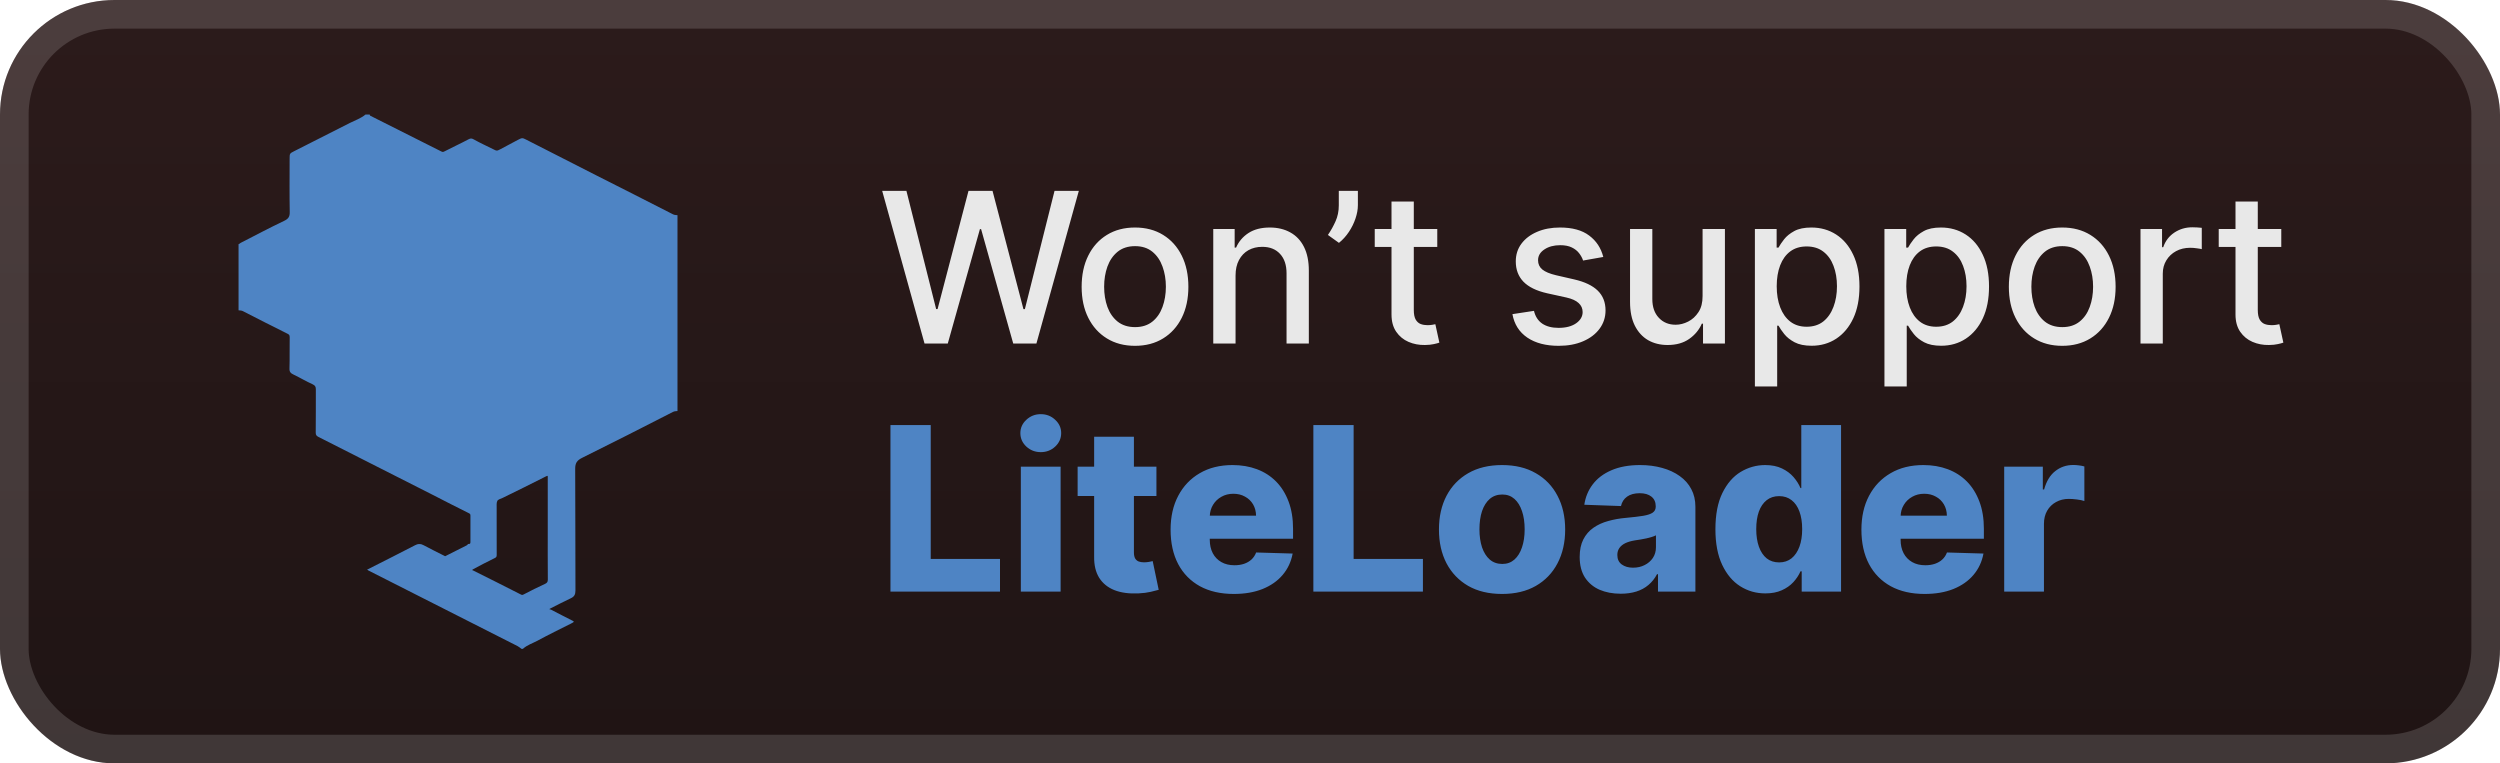 <svg width="131" height="40" viewBox="0 0 131 40" fill="none" xmlns="http://www.w3.org/2000/svg">
<rect x="-0" y="-2.28882e-05" width="131" height="40" rx="6" fill="url(#paint0_linear_18_3123)"/>
<g filter="url(#filter0_d_18_3123)">
<path d="M12.5 16.261V12.793C12.545 12.79 12.59 12.73 12.633 12.715C13.38 12.335 14.12 11.937 14.877 11.579C15.104 11.471 15.187 11.365 15.182 11.111C15.165 10.184 15.175 9.257 15.176 8.329C15.176 8.044 15.176 8.042 15.412 7.923C16.388 7.427 17.367 6.935 18.343 6.438C18.617 6.299 18.914 6.203 19.154 6H19.371C19.379 6.021 19.382 6.053 19.397 6.061C20.637 6.684 21.877 7.303 23.114 7.931C23.189 7.97 23.217 7.973 23.294 7.931C23.709 7.714 24.138 7.521 24.552 7.299C24.666 7.238 24.722 7.247 24.831 7.308C25.151 7.489 25.487 7.64 25.819 7.806C26.032 7.914 26.032 7.918 26.214 7.822C26.522 7.659 26.827 7.493 27.135 7.331C27.352 7.216 27.375 7.216 27.576 7.319C28.791 7.939 30.008 8.559 31.225 9.179C32.572 9.862 33.921 10.54 35.265 11.23C35.349 11.273 35.421 11.266 35.5 11.276V21.538C35.421 21.549 35.349 21.541 35.265 21.584C33.682 22.394 32.099 23.202 30.502 23.991C30.236 24.122 30.138 24.263 30.14 24.568C30.154 26.692 30.144 28.817 30.154 30.941C30.154 31.152 30.093 31.265 29.909 31.35C29.554 31.515 29.207 31.698 28.858 31.873C28.831 31.886 28.806 31.902 28.78 31.917C28.813 31.924 28.845 31.934 28.876 31.947C29.254 32.142 29.631 32.341 30.012 32.531C30.08 32.565 30.076 32.579 30.029 32.616C29.991 32.641 29.952 32.663 29.911 32.681C29.332 32.973 28.747 33.256 28.177 33.566C27.917 33.707 27.625 33.794 27.399 34H27.327C27.261 33.947 27.191 33.898 27.118 33.854C24.514 32.533 21.91 31.213 19.305 29.894C19.281 29.88 19.258 29.863 19.236 29.845C19.257 29.837 19.278 29.829 19.298 29.819C20.116 29.404 20.935 28.993 21.75 28.57C21.818 28.53 21.896 28.508 21.975 28.508C22.054 28.508 22.131 28.53 22.199 28.57C22.571 28.77 22.95 28.955 23.326 29.146C23.706 28.955 24.086 28.765 24.464 28.572C24.495 28.556 24.519 28.502 24.543 28.504C24.657 28.515 24.652 28.446 24.651 28.368C24.651 27.916 24.648 27.464 24.651 27.013C24.651 26.924 24.614 26.916 24.54 26.877C23.916 26.572 23.302 26.249 22.684 25.935C20.689 24.922 18.693 23.91 16.697 22.9C16.596 22.848 16.542 22.805 16.544 22.673C16.553 21.917 16.547 21.16 16.55 20.403C16.55 20.27 16.518 20.199 16.382 20.137C16.046 19.987 15.728 19.794 15.395 19.635C15.251 19.566 15.162 19.507 15.168 19.315C15.186 18.767 15.168 18.217 15.18 17.668C15.184 17.537 15.122 17.517 15.036 17.473C14.269 17.088 13.496 16.702 12.733 16.306C12.651 16.263 12.581 16.271 12.5 16.261ZM28.702 27.733V25.025C28.702 24.941 28.719 24.905 28.599 24.967C27.855 25.35 27.1 25.714 26.348 26.085C26.248 26.134 26.105 26.164 26.06 26.246C26.006 26.352 26.03 26.501 26.025 26.632C26.021 26.741 26.025 26.851 26.025 26.961C26.025 27.669 26.025 28.377 26.027 29.084C26.027 29.182 25.996 29.21 25.906 29.253C25.533 29.43 25.169 29.629 24.803 29.821C24.779 29.835 24.756 29.852 24.734 29.869C24.755 29.878 24.776 29.886 24.796 29.895C25.626 30.311 26.456 30.722 27.282 31.146C27.352 31.181 27.372 31.185 27.444 31.146C27.809 30.951 28.181 30.771 28.556 30.597C28.663 30.548 28.707 30.497 28.706 30.369C28.698 29.49 28.702 28.612 28.702 27.733Z" fill="#4E84C4"/>
</g>
<g filter="url(#filter1_d_18_3123)">
<path d="M48.445 18L46.226 10H47.496L49.054 16.195H49.129L50.75 10H52.008L53.629 16.199H53.703L55.258 10H56.531L54.308 18H53.093L51.41 12.008H51.347L49.664 18H48.445ZM59.474 18.121C58.912 18.121 58.421 17.992 58.002 17.734C57.582 17.477 57.257 17.116 57.025 16.652C56.793 16.189 56.678 15.647 56.678 15.027C56.678 14.405 56.793 13.861 57.025 13.395C57.257 12.928 57.582 12.566 58.002 12.309C58.421 12.051 58.912 11.922 59.474 11.922C60.037 11.922 60.528 12.051 60.947 12.309C61.366 12.566 61.692 12.928 61.924 13.395C62.155 13.861 62.271 14.405 62.271 15.027C62.271 15.647 62.155 16.189 61.924 16.652C61.692 17.116 61.366 17.477 60.947 17.734C60.528 17.992 60.037 18.121 59.474 18.121ZM59.478 17.141C59.843 17.141 60.145 17.044 60.385 16.852C60.624 16.659 60.801 16.402 60.916 16.082C61.033 15.762 61.092 15.409 61.092 15.023C61.092 14.641 61.033 14.289 60.916 13.969C60.801 13.646 60.624 13.387 60.385 13.191C60.145 12.996 59.843 12.898 59.478 12.898C59.111 12.898 58.806 12.996 58.564 13.191C58.325 13.387 58.146 13.646 58.029 13.969C57.914 14.289 57.857 14.641 57.857 15.023C57.857 15.409 57.914 15.762 58.029 16.082C58.146 16.402 58.325 16.659 58.564 16.852C58.806 17.044 59.111 17.141 59.478 17.141ZM64.743 14.438V18H63.575V12H64.696V12.976H64.77C64.908 12.659 65.124 12.404 65.419 12.211C65.716 12.018 66.089 11.922 66.54 11.922C66.949 11.922 67.307 12.008 67.614 12.18C67.921 12.349 68.16 12.601 68.329 12.938C68.498 13.273 68.583 13.689 68.583 14.184V18H67.415V14.324C67.415 13.889 67.302 13.55 67.075 13.305C66.848 13.057 66.537 12.934 66.141 12.934C65.871 12.934 65.63 12.992 65.419 13.109C65.21 13.226 65.045 13.398 64.923 13.625C64.803 13.849 64.743 14.12 64.743 14.438ZM71.153 10V10.75C71.153 10.971 71.111 11.204 71.028 11.449C70.947 11.691 70.833 11.925 70.684 12.148C70.536 12.372 70.361 12.565 70.161 12.726L69.583 12.312C69.736 12.088 69.869 11.85 69.981 11.598C70.096 11.345 70.153 11.066 70.153 10.762V10H71.153ZM75.313 12V12.938H72.036V12H75.313ZM72.915 10.562H74.083V16.238C74.083 16.465 74.117 16.635 74.184 16.75C74.252 16.862 74.339 16.939 74.446 16.98C74.555 17.02 74.674 17.039 74.802 17.039C74.895 17.039 74.977 17.032 75.048 17.02C75.118 17.006 75.173 16.996 75.212 16.988L75.423 17.953C75.355 17.979 75.258 18.005 75.133 18.031C75.008 18.06 74.852 18.076 74.665 18.078C74.358 18.083 74.071 18.029 73.805 17.914C73.54 17.799 73.325 17.622 73.161 17.383C72.997 17.143 72.915 16.842 72.915 16.48V10.562ZM84.012 13.465L82.954 13.652C82.91 13.517 82.839 13.388 82.743 13.266C82.649 13.143 82.522 13.043 82.36 12.965C82.199 12.887 81.997 12.848 81.755 12.848C81.424 12.848 81.148 12.922 80.927 13.07C80.705 13.216 80.594 13.405 80.594 13.637C80.594 13.837 80.669 13.999 80.817 14.121C80.966 14.243 81.205 14.344 81.536 14.422L82.489 14.641C83.041 14.768 83.453 14.965 83.723 15.23C83.994 15.496 84.13 15.841 84.13 16.266C84.13 16.625 84.025 16.945 83.817 17.227C83.611 17.505 83.324 17.724 82.954 17.883C82.587 18.042 82.161 18.121 81.677 18.121C81.005 18.121 80.457 17.978 80.032 17.691C79.608 17.402 79.347 16.992 79.251 16.461L80.38 16.289C80.45 16.583 80.594 16.806 80.813 16.957C81.032 17.105 81.317 17.18 81.669 17.18C82.052 17.18 82.358 17.1 82.587 16.941C82.816 16.78 82.93 16.583 82.93 16.352C82.93 16.164 82.86 16.006 82.719 15.879C82.582 15.751 82.369 15.655 82.083 15.59L81.067 15.367C80.507 15.24 80.093 15.036 79.825 14.758C79.559 14.479 79.427 14.126 79.427 13.699C79.427 13.345 79.525 13.035 79.723 12.77C79.921 12.504 80.195 12.297 80.544 12.148C80.893 11.997 81.292 11.922 81.743 11.922C82.391 11.922 82.902 12.062 83.274 12.344C83.647 12.622 83.893 12.996 84.012 13.465ZM89.215 15.512V12H90.386V18H89.238V16.961H89.175C89.037 17.281 88.816 17.548 88.511 17.762C88.209 17.973 87.833 18.078 87.383 18.078C86.997 18.078 86.656 17.994 86.359 17.824C86.065 17.652 85.833 17.398 85.664 17.062C85.497 16.727 85.414 16.311 85.414 15.816V12H86.582V15.676C86.582 16.085 86.695 16.41 86.922 16.652C87.148 16.895 87.442 17.016 87.804 17.016C88.023 17.016 88.241 16.961 88.457 16.852C88.675 16.742 88.856 16.577 89 16.355C89.146 16.134 89.217 15.853 89.215 15.512ZM91.956 20.25V12H93.096V12.973H93.194C93.262 12.848 93.359 12.703 93.487 12.539C93.615 12.375 93.792 12.232 94.018 12.109C94.245 11.984 94.544 11.922 94.917 11.922C95.401 11.922 95.833 12.044 96.214 12.289C96.594 12.534 96.892 12.887 97.108 13.348C97.327 13.809 97.436 14.363 97.436 15.012C97.436 15.66 97.328 16.216 97.112 16.68C96.896 17.141 96.599 17.496 96.221 17.746C95.844 17.994 95.413 18.117 94.928 18.117C94.564 18.117 94.266 18.056 94.034 17.934C93.805 17.811 93.625 17.668 93.495 17.504C93.365 17.34 93.264 17.194 93.194 17.066H93.124V20.25H91.956ZM93.1 15C93.1 15.422 93.162 15.792 93.284 16.109C93.406 16.427 93.583 16.676 93.815 16.855C94.047 17.032 94.331 17.121 94.667 17.121C95.016 17.121 95.307 17.029 95.542 16.844C95.776 16.656 95.953 16.402 96.073 16.082C96.195 15.762 96.257 15.401 96.257 15C96.257 14.604 96.197 14.249 96.077 13.934C95.96 13.618 95.783 13.37 95.546 13.188C95.311 13.005 95.018 12.914 94.667 12.914C94.328 12.914 94.042 13.001 93.807 13.176C93.576 13.35 93.4 13.594 93.28 13.906C93.16 14.219 93.1 14.583 93.1 15ZM98.745 20.25V12H99.885V12.973H99.983C100.051 12.848 100.149 12.703 100.276 12.539C100.404 12.375 100.581 12.232 100.807 12.109C101.034 11.984 101.333 11.922 101.706 11.922C102.19 11.922 102.622 12.044 103.003 12.289C103.383 12.534 103.681 12.887 103.897 13.348C104.116 13.809 104.225 14.363 104.225 15.012C104.225 15.66 104.117 16.216 103.901 16.68C103.685 17.141 103.388 17.496 103.01 17.746C102.633 17.994 102.202 18.117 101.718 18.117C101.353 18.117 101.055 18.056 100.823 17.934C100.594 17.811 100.414 17.668 100.284 17.504C100.154 17.34 100.053 17.194 99.983 17.066H99.913V20.25H98.745ZM99.889 15C99.889 15.422 99.951 15.792 100.073 16.109C100.195 16.427 100.372 16.676 100.604 16.855C100.836 17.032 101.12 17.121 101.456 17.121C101.805 17.121 102.096 17.029 102.331 16.844C102.565 16.656 102.742 16.402 102.862 16.082C102.984 15.762 103.046 15.401 103.046 15C103.046 14.604 102.986 14.249 102.866 13.934C102.749 13.618 102.572 13.37 102.335 13.188C102.1 13.005 101.807 12.914 101.456 12.914C101.117 12.914 100.831 13.001 100.596 13.176C100.365 13.35 100.189 13.594 100.069 13.906C99.949 14.219 99.889 14.583 99.889 15ZM108.061 18.121C107.499 18.121 107.008 17.992 106.589 17.734C106.169 17.477 105.844 17.116 105.612 16.652C105.38 16.189 105.264 15.647 105.264 15.027C105.264 14.405 105.38 13.861 105.612 13.395C105.844 12.928 106.169 12.566 106.589 12.309C107.008 12.051 107.499 11.922 108.061 11.922C108.624 11.922 109.115 12.051 109.534 12.309C109.953 12.566 110.279 12.928 110.51 13.395C110.742 13.861 110.858 14.405 110.858 15.027C110.858 15.647 110.742 16.189 110.51 16.652C110.279 17.116 109.953 17.477 109.534 17.734C109.115 17.992 108.624 18.121 108.061 18.121ZM108.065 17.141C108.43 17.141 108.732 17.044 108.971 16.852C109.211 16.659 109.388 16.402 109.503 16.082C109.62 15.762 109.678 15.409 109.678 15.023C109.678 14.641 109.62 14.289 109.503 13.969C109.388 13.646 109.211 13.387 108.971 13.191C108.732 12.996 108.43 12.898 108.065 12.898C107.698 12.898 107.393 12.996 107.151 13.191C106.912 13.387 106.733 13.646 106.616 13.969C106.501 14.289 106.444 14.641 106.444 15.023C106.444 15.409 106.501 15.762 106.616 16.082C106.733 16.402 106.912 16.659 107.151 16.852C107.393 17.044 107.698 17.141 108.065 17.141ZM112.162 18V12H113.291V12.953H113.353C113.463 12.63 113.655 12.376 113.931 12.191C114.21 12.004 114.525 11.91 114.877 11.91C114.95 11.91 115.036 11.913 115.135 11.918C115.236 11.923 115.315 11.93 115.373 11.938V13.055C115.326 13.042 115.243 13.027 115.123 13.012C115.003 12.993 114.883 12.984 114.763 12.984C114.487 12.984 114.241 13.043 114.025 13.16C113.812 13.275 113.642 13.435 113.517 13.641C113.392 13.844 113.33 14.075 113.33 14.336V18H112.162ZM119.539 12V12.938H116.261V12H119.539ZM117.14 10.562H118.308V16.238C118.308 16.465 118.342 16.635 118.41 16.75C118.478 16.862 118.565 16.939 118.672 16.98C118.781 17.02 118.899 17.039 119.027 17.039C119.121 17.039 119.203 17.032 119.273 17.02C119.343 17.006 119.398 16.996 119.437 16.988L119.648 17.953C119.58 17.979 119.484 18.005 119.359 18.031C119.234 18.06 119.078 18.076 118.89 18.078C118.583 18.083 118.297 18.029 118.031 17.914C117.765 17.799 117.551 17.622 117.386 17.383C117.222 17.143 117.14 16.842 117.14 16.48V10.562Z" fill="#E8E8E8"/>
<path d="M46.66 31V22.273H48.77V29.287H52.4V31H46.66ZM53.492 31V24.454H55.576V31H53.492ZM54.536 23.692C54.244 23.692 53.992 23.595 53.782 23.402C53.572 23.206 53.467 22.97 53.467 22.695C53.467 22.422 53.572 22.189 53.782 21.996C53.992 21.8 54.244 21.702 54.536 21.702C54.832 21.702 55.083 21.8 55.291 21.996C55.501 22.189 55.606 22.422 55.606 22.695C55.606 22.97 55.501 23.206 55.291 23.402C55.083 23.595 54.832 23.692 54.536 23.692ZM60.597 24.454V25.989H56.468V24.454H60.597ZM57.333 22.886H59.417V28.942C59.417 29.07 59.437 29.173 59.476 29.253C59.519 29.329 59.58 29.385 59.66 29.419C59.739 29.45 59.834 29.466 59.945 29.466C60.025 29.466 60.108 29.459 60.197 29.445C60.287 29.427 60.356 29.413 60.401 29.402L60.716 30.906C60.617 30.935 60.476 30.97 60.294 31.013C60.115 31.055 59.901 31.082 59.651 31.094C59.162 31.116 58.743 31.06 58.394 30.923C58.047 30.784 57.782 30.568 57.597 30.276C57.415 29.983 57.327 29.615 57.333 29.172V22.886ZM64.65 31.123C63.965 31.123 63.374 30.989 62.877 30.719C62.383 30.446 62.002 30.058 61.735 29.555C61.471 29.05 61.339 28.449 61.339 27.753C61.339 27.077 61.472 26.486 61.739 25.98C62.006 25.472 62.383 25.077 62.868 24.795C63.354 24.511 63.927 24.369 64.586 24.369C65.052 24.369 65.478 24.442 65.864 24.587C66.251 24.732 66.584 24.946 66.865 25.23C67.147 25.514 67.365 25.865 67.522 26.283C67.678 26.697 67.756 27.173 67.756 27.71V28.23H62.067V27.02H65.817C65.814 26.798 65.762 26.601 65.66 26.427C65.557 26.254 65.417 26.119 65.238 26.023C65.061 25.923 64.858 25.873 64.628 25.873C64.395 25.873 64.186 25.926 64.002 26.031C63.817 26.134 63.671 26.274 63.563 26.453C63.455 26.629 63.398 26.829 63.392 27.054V28.285C63.392 28.552 63.445 28.787 63.55 28.989C63.655 29.188 63.804 29.342 63.998 29.453C64.191 29.564 64.421 29.619 64.688 29.619C64.873 29.619 65.04 29.594 65.191 29.543C65.341 29.491 65.471 29.416 65.579 29.317C65.686 29.217 65.767 29.095 65.822 28.95L67.735 29.006C67.655 29.435 67.481 29.808 67.211 30.126C66.944 30.442 66.593 30.688 66.158 30.864C65.724 31.037 65.221 31.123 64.65 31.123ZM68.82 31V22.273H70.93V29.287H74.561V31H68.82ZM78.708 31.123C78.02 31.123 77.429 30.983 76.935 30.702C76.444 30.418 76.064 30.023 75.797 29.517C75.533 29.009 75.401 28.419 75.401 27.748C75.401 27.075 75.533 26.486 75.797 25.98C76.064 25.472 76.444 25.077 76.935 24.795C77.429 24.511 78.02 24.369 78.708 24.369C79.395 24.369 79.985 24.511 80.476 24.795C80.971 25.077 81.35 25.472 81.614 25.98C81.881 26.486 82.015 27.075 82.015 27.748C82.015 28.419 81.881 29.009 81.614 29.517C81.35 30.023 80.971 30.418 80.476 30.702C79.985 30.983 79.395 31.123 78.708 31.123ZM78.721 29.551C78.971 29.551 79.182 29.474 79.356 29.321C79.529 29.168 79.661 28.954 79.752 28.682C79.846 28.409 79.892 28.094 79.892 27.736C79.892 27.372 79.846 27.054 79.752 26.781C79.661 26.509 79.529 26.295 79.356 26.142C79.182 25.989 78.971 25.912 78.721 25.912C78.462 25.912 78.243 25.989 78.064 26.142C77.888 26.295 77.753 26.509 77.659 26.781C77.569 27.054 77.523 27.372 77.523 27.736C77.523 28.094 77.569 28.409 77.659 28.682C77.753 28.954 77.888 29.168 78.064 29.321C78.243 29.474 78.462 29.551 78.721 29.551ZM84.927 31.111C84.51 31.111 84.139 31.041 83.815 30.902C83.494 30.76 83.24 30.547 83.052 30.263C82.868 29.976 82.775 29.616 82.775 29.185C82.775 28.821 82.839 28.514 82.967 28.264C83.095 28.014 83.271 27.811 83.496 27.655C83.72 27.498 83.978 27.381 84.271 27.301C84.564 27.219 84.876 27.163 85.209 27.135C85.581 27.101 85.88 27.065 86.108 27.028C86.335 26.989 86.5 26.933 86.602 26.862C86.707 26.788 86.76 26.685 86.76 26.551V26.53C86.76 26.311 86.684 26.142 86.534 26.023C86.383 25.903 86.18 25.844 85.924 25.844C85.649 25.844 85.427 25.903 85.26 26.023C85.092 26.142 84.986 26.307 84.94 26.517L83.018 26.449C83.075 26.051 83.221 25.696 83.457 25.384C83.696 25.068 84.022 24.821 84.437 24.642C84.855 24.46 85.356 24.369 85.942 24.369C86.359 24.369 86.744 24.419 87.096 24.518C87.449 24.615 87.755 24.757 88.017 24.945C88.278 25.129 88.48 25.357 88.622 25.626C88.767 25.896 88.839 26.204 88.839 26.551V31H86.879V30.088H86.828C86.711 30.31 86.562 30.497 86.38 30.651C86.201 30.804 85.99 30.919 85.746 30.996C85.504 31.072 85.231 31.111 84.927 31.111ZM85.571 29.747C85.795 29.747 85.997 29.702 86.176 29.611C86.358 29.52 86.503 29.395 86.611 29.236C86.719 29.074 86.772 28.886 86.772 28.673V28.051C86.713 28.082 86.64 28.111 86.555 28.136C86.473 28.162 86.382 28.186 86.282 28.209C86.183 28.232 86.081 28.251 85.976 28.268C85.871 28.285 85.77 28.301 85.673 28.315C85.477 28.347 85.309 28.395 85.17 28.46C85.034 28.526 84.929 28.611 84.855 28.716C84.784 28.818 84.748 28.94 84.748 29.082C84.748 29.298 84.825 29.463 84.978 29.577C85.135 29.69 85.332 29.747 85.571 29.747ZM92.504 31.094C92.021 31.094 91.582 30.969 91.187 30.719C90.792 30.469 90.477 30.094 90.241 29.594C90.005 29.094 89.888 28.473 89.888 27.732C89.888 26.962 90.01 26.328 90.254 25.831C90.498 25.334 90.818 24.966 91.213 24.727C91.611 24.489 92.038 24.369 92.496 24.369C92.839 24.369 93.133 24.429 93.378 24.548C93.622 24.665 93.824 24.815 93.983 25C94.142 25.185 94.263 25.376 94.345 25.575H94.388V22.273H96.471V31H94.409V29.939H94.345C94.257 30.141 94.132 30.329 93.97 30.506C93.808 30.682 93.605 30.824 93.361 30.932C93.119 31.04 92.834 31.094 92.504 31.094ZM93.228 29.47C93.481 29.47 93.697 29.399 93.876 29.257C94.055 29.112 94.193 28.909 94.29 28.648C94.386 28.386 94.434 28.079 94.434 27.727C94.434 27.369 94.386 27.061 94.29 26.802C94.196 26.544 94.058 26.345 93.876 26.206C93.697 26.067 93.481 25.997 93.228 25.997C92.97 25.997 92.751 26.068 92.572 26.21C92.393 26.352 92.257 26.552 92.163 26.811C92.072 27.07 92.027 27.375 92.027 27.727C92.027 28.079 92.074 28.386 92.167 28.648C92.261 28.909 92.396 29.112 92.572 29.257C92.751 29.399 92.97 29.47 93.228 29.47ZM100.849 31.123C100.164 31.123 99.573 30.989 99.076 30.719C98.582 30.446 98.201 30.058 97.934 29.555C97.67 29.05 97.538 28.449 97.538 27.753C97.538 27.077 97.671 26.486 97.938 25.98C98.205 25.472 98.582 25.077 99.068 24.795C99.553 24.511 100.126 24.369 100.785 24.369C101.251 24.369 101.677 24.442 102.063 24.587C102.45 24.732 102.783 24.946 103.065 25.23C103.346 25.514 103.565 25.865 103.721 26.283C103.877 26.697 103.955 27.173 103.955 27.71V28.23H98.266V27.02H102.016C102.014 26.798 101.961 26.601 101.859 26.427C101.756 26.254 101.616 26.119 101.437 26.023C101.261 25.923 101.058 25.873 100.828 25.873C100.595 25.873 100.386 25.926 100.201 26.031C100.016 26.134 99.87 26.274 99.762 26.453C99.654 26.629 99.597 26.829 99.592 27.054V28.285C99.592 28.552 99.644 28.787 99.749 28.989C99.855 29.188 100.004 29.342 100.197 29.453C100.39 29.564 100.62 29.619 100.887 29.619C101.072 29.619 101.239 29.594 101.39 29.543C101.541 29.491 101.67 29.416 101.778 29.317C101.886 29.217 101.967 29.095 102.021 28.95L103.934 29.006C103.854 29.435 103.68 29.808 103.41 30.126C103.143 30.442 102.792 30.688 102.357 30.864C101.923 31.037 101.42 31.123 100.849 31.123ZM105.02 31V24.454H107.044V25.648H107.112C107.231 25.216 107.426 24.895 107.696 24.685C107.966 24.472 108.28 24.365 108.638 24.365C108.734 24.365 108.834 24.372 108.936 24.386C109.038 24.398 109.133 24.416 109.221 24.442V26.253C109.122 26.219 108.991 26.192 108.829 26.172C108.67 26.152 108.528 26.142 108.403 26.142C108.156 26.142 107.933 26.197 107.734 26.308C107.538 26.416 107.383 26.568 107.27 26.764C107.159 26.957 107.103 27.185 107.103 27.446V31H105.02Z" fill="#4E84C4"/>
</g>
<rect x="0.75" y="0.75" width="129.5" height="38.5" rx="5.25" stroke="white" stroke-opacity="0.15" stroke-width="1.5"/>
<defs>
<filter id="filter0_d_18_3123" x="6" y="2" width="36" height="36" filterUnits="userSpaceOnUse" color-interpolation-filters="sRGB">
<feFlood flood-opacity="0" result="BackgroundImageFix"/>
<feColorMatrix in="SourceAlpha" type="matrix" values="0 0 0 0 0 0 0 0 0 0 0 0 0 0 0 0 0 0 127 0" result="hardAlpha"/>
<feOffset/>
<feGaussianBlur stdDeviation="2"/>
<feComposite in2="hardAlpha" operator="out"/>
<feColorMatrix type="matrix" values="0 0 0 0 0 0 0 0 0 0 0 0 0 0 0 0 0 0 0.25 0"/>
<feBlend mode="normal" in2="BackgroundImageFix" result="effect1_dropShadow_18_3123"/>
<feBlend mode="normal" in="SourceGraphic" in2="effect1_dropShadow_18_3123" result="shape"/>
</filter>
<filter id="filter1_d_18_3123" x="42" y="3" width="83" height="34" filterUnits="userSpaceOnUse" color-interpolation-filters="sRGB">
<feFlood flood-opacity="0" result="BackgroundImageFix"/>
<feColorMatrix in="SourceAlpha" type="matrix" values="0 0 0 0 0 0 0 0 0 0 0 0 0 0 0 0 0 0 127 0" result="hardAlpha"/>
<feOffset/>
<feGaussianBlur stdDeviation="2"/>
<feComposite in2="hardAlpha" operator="out"/>
<feColorMatrix type="matrix" values="0 0 0 0 0 0 0 0 0 0 0 0 0 0 0 0 0 0 0.25 0"/>
<feBlend mode="normal" in2="BackgroundImageFix" result="effect1_dropShadow_18_3123"/>
<feBlend mode="normal" in="SourceGraphic" in2="effect1_dropShadow_18_3123" result="shape"/>
</filter>
<linearGradient id="paint0_linear_18_3123" x1="65.5" y1="-2.28882e-05" x2="65.5" y2="40" gradientUnits="userSpaceOnUse">
<stop stop-color="#2C1B1B"/>
<stop offset="1" stop-color="#1F1414"/>
</linearGradient>
</defs>
</svg>
